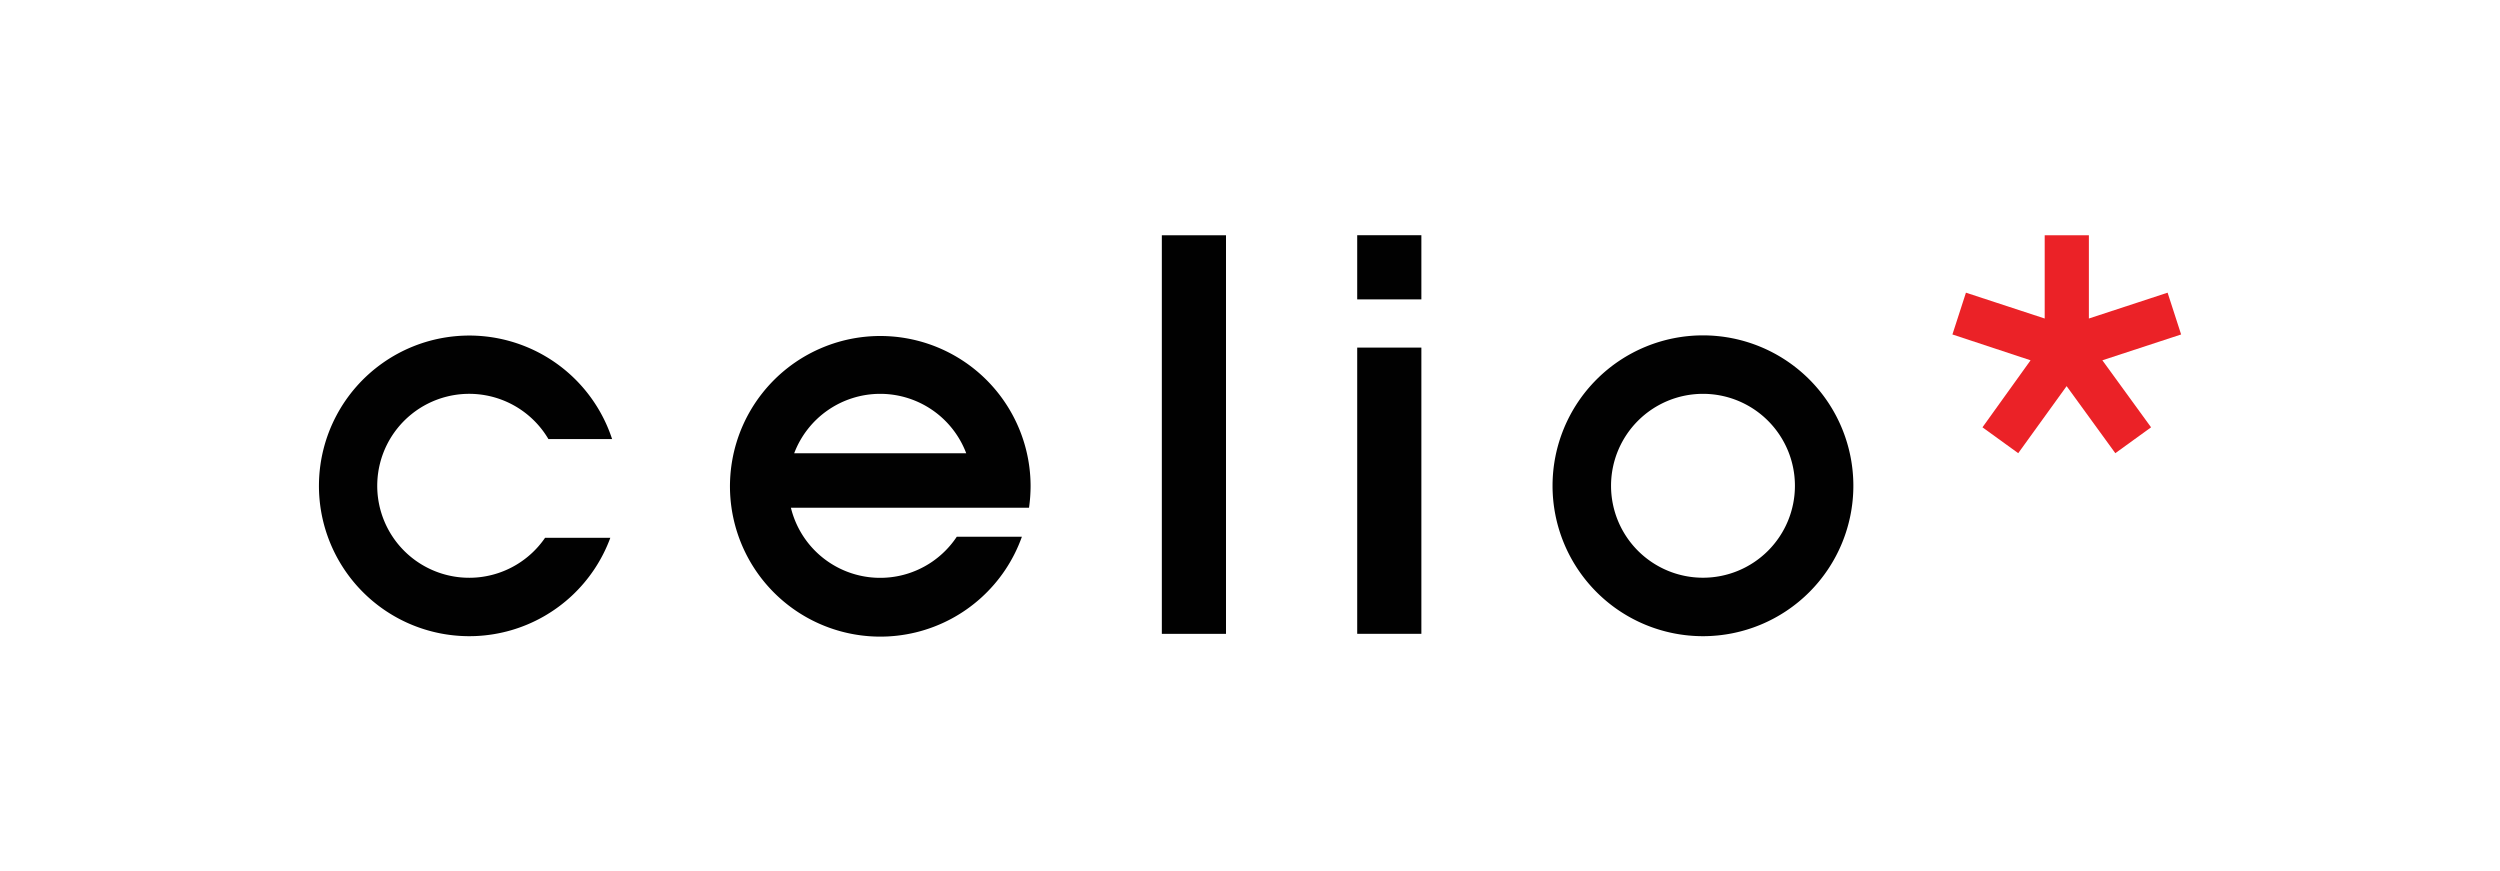 <svg id="Layer_1" data-name="Layer 1" fill="#000" xmlns="http://www.w3.org/2000/svg" viewBox="0 0 824.45 287.37"><defs><style>.cls-1{fill:#010101;}.cls-2{fill:#eb2227;}</style></defs><path class="cls-1" d="M561.61,190.52a30.32,30.32,0,1,1,30.32-30.32,30.32,30.32,0,0,1-30.32,30.32m0-79.92a49.6,49.6,0,1,0,49.59,49.6,49.6,49.6,0,0,0-49.59-49.6"/><path class="cls-1" d="M290.28,129.88a30.34,30.34,0,0,1,28.36,19.59H261.91a30.34,30.34,0,0,1,28.37-19.59M315.53,177a30.31,30.31,0,0,1-54.71-9.57h78.53a51.42,51.42,0,0,0,.52-7.18A49.57,49.57,0,1,0,337,177Z"/><path class="cls-1" d="M179.75,177.36a30.33,30.33,0,1,1,1.11-32.56h21a49.57,49.57,0,1,0-.59,32.56Z"/><rect class="cls-1" x="383.15" y="77.59" width="21.16" height="131.44"/><polygon class="cls-2" fill="#eb2227" points="674.3 105.04 674.3 77.59 688.87 77.59 688.87 105.04 714.83 96.52 719.29 110.3 693.32 118.82 709.38 140.92 697.59 149.45 681.53 127.34 665.57 149.45 653.78 140.92 669.64 118.82 643.87 110.3 648.33 96.52 674.3 105.04"/><rect class="cls-1" x="447.58" y="77.57" width="21.16" height="21.16"/><rect class="cls-1" x="447.58" y="114.63" width="21.16" height="94.39"/></svg>